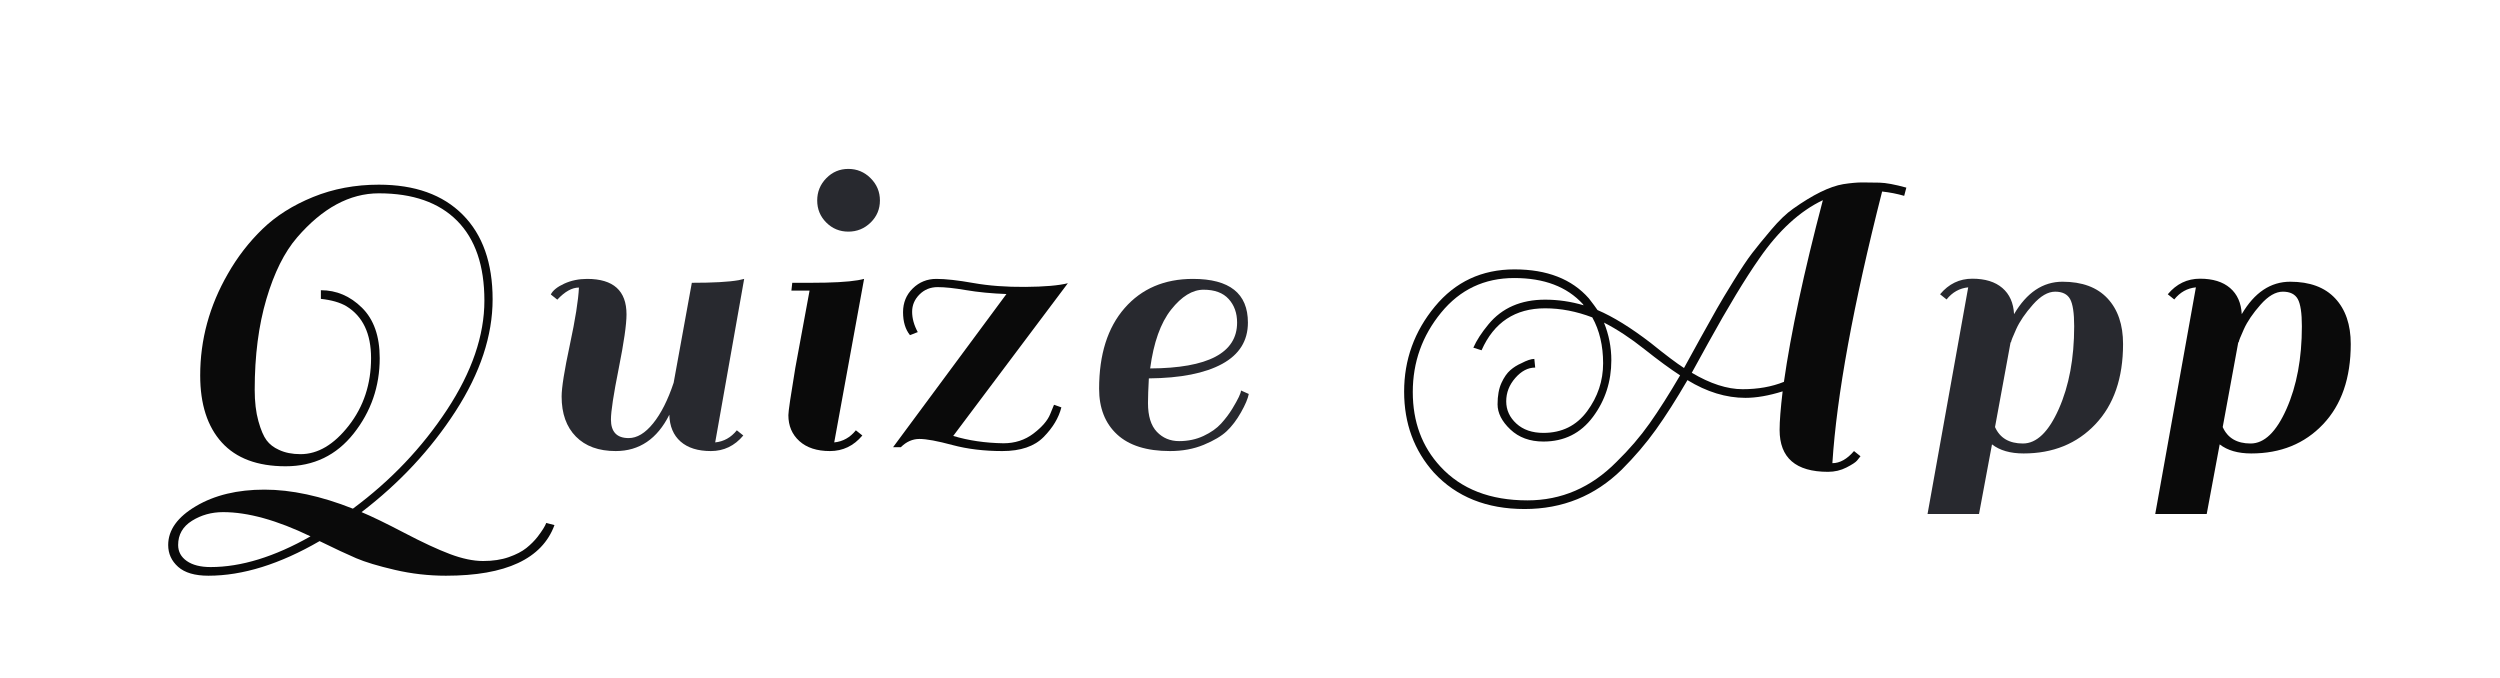 <?xml version="1.0" encoding="utf-8"?>
<svg xmlns="http://www.w3.org/2000/svg" style="margin: auto; background: none; display: block; shape-rendering: auto;" width="284" height="77" preserveAspectRatio="xMidYMid">
<style type="text/css">
  text {
    text-anchor: middle; font-size: 54px; opacity: 0;
  }
</style>
<g style="transform-origin: 142px 38.5px; transform: scale(0.675);">
<g transform="translate(142,38.5)">
  <g transform="translate(0,0)"><g class="path" style="transform: scale(0.91); transform-origin: -149.56px 6.948px; animation: 1s linear -0.587s infinite normal forwards running breath-7c882fba-c484-46a7-b8ff-fd0b4cd1ebfc;"><path d="M0.80 17.84L0.80 17.84Q0.80 13.68 5.96 10.64L5.96 10.64L5.96 10.64Q11.12 7.60 18.60 7.60L18.60 7.60L18.60 7.60Q26.08 7.60 34.96 11.12L34.96 11.12L34.96 11.12Q45.44 3.36 52.36-7.16L52.36-7.16L52.36-7.16Q59.28-17.68 59.28-27.36L59.28-27.36L59.28-27.36Q59.28-37.04 54.24-42.12L54.24-42.12L54.24-42.12Q49.20-47.20 39.76-47.20L39.76-47.20L39.76-47.20Q31.68-47.20 24.64-39.04L24.64-39.04L24.64-39.04Q21.12-34.96 18.96-27.64L18.96-27.64L18.96-27.64Q16.80-20.32 16.80-10.88L16.80-10.88L16.80-10.88Q16.80-7.52 17.48-5.08L17.48-5.08L17.48-5.08Q18.16-2.64 19-1.52L19-1.52L19-1.52Q19.84-0.40 21.28 0.24L21.28 0.24L21.28 0.24Q22.96 1.04 25.28 1.04L25.28 1.04L25.28 1.04Q30.08 1.04 34.20-4.24L34.20-4.24L34.20-4.24Q38.32-9.52 38.32-16.72L38.32-16.72L38.32-16.72Q38.32-23.52 33.76-26.32L33.76-26.32L33.76-26.32Q32-27.36 29.04-27.68L29.04-27.68L29.04-29.28L29.04-29.28Q33.36-29.28 36.64-26.04L36.64-26.04L36.64-26.04Q39.92-22.80 39.92-16.72L39.92-16.72L39.92-16.72Q39.92-8.88 35.12-2.80L35.12-2.80L35.12-2.80Q30.32 3.28 22.52 3.28L22.52 3.28L22.52 3.28Q14.72 3.28 10.72-1.12L10.72-1.12L10.72-1.12Q6.72-5.52 6.72-13.52L6.72-13.52L6.72-13.52Q6.72-23.44 11.84-32.32L11.84-32.32L11.84-32.32Q14.48-36.96 18.24-40.60L18.24-40.60L18.24-40.60Q22-44.24 27.60-46.52L27.60-46.52L27.60-46.52Q33.20-48.80 39.76-48.80L39.76-48.80L39.76-48.80Q49.76-48.80 55.28-43.24L55.28-43.24L55.28-43.24Q60.80-37.68 60.80-27.60L60.80-27.60L60.80-27.60Q60.80-17.52 53.96-6.92L53.96-6.92L53.96-6.92Q47.12 3.68 36.56 11.76L36.56 11.76L36.56 11.76Q39.44 12.96 44.48 15.60L44.48 15.60L44.48 15.60Q49.52 18.24 52.92 19.52L52.92 19.52L52.92 19.52Q56.32 20.80 59.04 20.80L59.04 20.80L59.04 20.80Q61.76 20.80 63.80 20.08L63.80 20.08L63.80 20.08Q65.84 19.36 67.04 18.40L67.04 18.40L67.04 18.40Q68.24 17.44 69.12 16.32L69.12 16.32L69.12 16.32Q70.40 14.64 70.72 13.76L70.72 13.76L72.24 14.16L72.24 14.16Q68.80 23.52 52.16 23.52L52.16 23.52L52.16 23.52Q47.36 23.52 42.72 22.44L42.72 22.44L42.72 22.44Q38.08 21.36 35.56 20.28L35.56 20.28L35.56 20.28Q33.04 19.20 28.80 17.12L28.80 17.12L28.80 17.12Q17.76 23.52 8.24 23.52L8.24 23.52L8.24 23.52Q4.48 23.52 2.64 21.88L2.64 21.88L2.64 21.88Q0.80 20.24 0.80 17.84L0.80 17.84zM2.64 17.84L2.64 17.84L2.64 17.84Q2.64 19.68 4.24 20.80L4.24 20.80L4.24 20.80Q5.84 21.92 8.64 21.92L8.64 21.92L8.64 21.92Q17.12 21.92 27.12 16.24L27.12 16.24L27.12 16.24Q17.84 11.76 10.96 11.76L10.96 11.76L10.96 11.76Q7.76 11.76 5.20 13.36L5.20 13.36L5.20 13.36Q2.64 14.96 2.64 17.84" fill="#0a0a0a" stroke="none" stroke-width="none" transform="translate(-186.08,19.588)" style="fill: rgb(10, 10, 10);"></path></g><g class="path" style="transform: scale(0.91); transform-origin: -101.4px 4.388px; animation: 1s linear -0.513s infinite normal forwards running breath-7c882fba-c484-46a7-b8ff-fd0b4cd1ebfc;"><path d="M72-29.52L72-29.52L72-29.52Q70.08-29.52 68-27.28L68-27.28L66.80-28.24L66.80-28.24Q67.36-29.36 69.28-30.24L69.28-30.24L69.28-30.24Q71.20-31.12 73.52-31.12L73.52-31.12L73.52-31.12Q80.80-31.12 80.80-24.56L80.80-24.56L80.80-24.56Q80.80-21.76 79.36-14.56L79.36-14.56L79.36-14.56Q77.92-7.36 77.92-5.12L77.92-5.12L77.92-5.12Q77.92-1.68 81.20-1.68L81.20-1.68L81.20-1.68Q83.52-1.68 85.72-4.40L85.72-4.40L85.72-4.40Q87.92-7.12 89.52-11.92L89.52-11.92L92.88-30.40L92.88-30.40Q98.80-30.40 101.52-30.88L101.52-30.88L102.56-31.12L97.20-0.88L97.20-0.88Q99.60-1.12 101.20-3.12L101.20-3.12L102.40-2.16L102.40-2.16Q100 0.72 96.40 0.72L96.40 0.72L96.40 0.72Q92.80 0.72 90.80-1.04L90.80-1.04L90.80-1.04Q88.80-2.80 88.72-6L88.72-6L88.72-6Q85.36 0.72 78.80 0.72L78.80 0.72L78.80 0.72Q74.08 0.72 71.44-1.96L71.44-1.96L71.44-1.96Q68.80-4.64 68.80-9.36L68.80-9.36L68.80-9.36Q68.80-11.84 70.32-18.92L70.32-18.92L70.32-18.92Q71.84-26 72-29.52" fill="#0a0a0a" stroke="none" stroke-width="none" transform="translate(-186.08,19.588)" style="fill: rgb(40, 41, 47);"></path></g><g class="path" style="transform: scale(0.91); transform-origin: -71.32px 4.388px; animation: 1s linear -0.44s infinite normal forwards running breath-7c882fba-c484-46a7-b8ff-fd0b4cd1ebfc;"><path d="M121.44-2.16L121.44-2.16Q119.04 0.72 115.44 0.72L115.44 0.72L115.44 0.72Q111.84 0.72 109.80-1.12L109.80-1.12L109.80-1.12Q107.76-2.96 107.76-5.92L107.76-5.92L107.76-5.92Q107.76-6.96 109.04-14.64L109.04-14.64L111.68-28.96L108.32-28.96L108.48-30.40L111.92-30.40L111.92-30.40Q117.84-30.40 120.64-30.88L120.64-30.88L121.76-31.12L116.24-0.88L116.24-0.88Q118.64-1.12 120.24-3.12L120.24-3.12L121.44-2.16" fill="#0a0a0a" stroke="none" stroke-width="none" transform="translate(-186.08,19.588)" style="fill: rgb(10, 10, 10);"></path></g><g class="path" style="transform: scale(0.91); transform-origin: -67.56px -23.332px; animation: 1s linear -0.367s infinite normal forwards running breath-7c882fba-c484-46a7-b8ff-fd0b4cd1ebfc;"><path d="M114.40-38.80L114.40-38.80L114.40-38.80Q112.72-40.48 112.72-42.88L112.72-42.88L112.72-42.88Q112.72-45.28 114.40-47L114.40-47L114.40-47Q116.08-48.72 118.48-48.72L118.48-48.72L118.48-48.72Q120.88-48.72 122.60-47L122.60-47L122.60-47Q124.32-45.28 124.32-42.88L124.32-42.88L124.32-42.88Q124.32-40.48 122.60-38.80L122.60-38.80L122.60-38.80Q120.88-37.12 118.48-37.12L118.48-37.12L118.48-37.12Q116.08-37.12 114.40-38.80" fill="#0a0a0a" stroke="none" stroke-width="none" transform="translate(-186.08,19.588)" style="fill: rgb(40, 41, 47);"></path></g><g class="path" style="transform: scale(0.91); transform-origin: -45.36px 4.388px; animation: 1s linear -0.293s infinite normal forwards running breath-7c882fba-c484-46a7-b8ff-fd0b4cd1ebfc;"><path d="M132.80-29.60L132.80-29.60L132.80-29.60Q130.80-29.60 129.44-28.24L129.44-28.24L129.44-28.24Q128.08-26.88 128.08-25.04L128.08-25.04L128.08-25.04Q128.08-23.20 129.12-21.28L129.12-21.28L127.68-20.72L127.68-20.72Q126.40-22.32 126.40-24.96L126.40-24.96L126.40-24.96Q126.40-27.60 128.20-29.36L128.20-29.36L128.20-29.36Q130.00-31.12 132.56-31.12L132.56-31.12L132.56-31.12Q135.12-31.12 139.40-30.36L139.40-30.36L139.40-30.36Q143.68-29.60 149-29.64L149-29.64L149-29.64Q154.32-29.68 156.88-30.32L156.88-30.32L135.68-2.08L135.68-2.08Q139.92-0.80 144.96-0.72L144.96-0.72L144.96-0.72Q148.16-0.72 150.52-2.52L150.52-2.52L150.52-2.52Q152.88-4.32 153.60-6.08L153.60-6.08L154.32-7.84L155.68-7.36L155.68-7.36Q154.96-4.48 152.40-1.88L152.40-1.88L152.40-1.88Q149.84 0.72 144.76 0.72L144.76 0.72L144.76 0.72Q139.68 0.72 135.52-0.40L135.52-0.40L135.52-0.40Q131.36-1.52 129.44-1.52L129.44-1.52L129.44-1.52Q127.52-1.52 126.00 0L126.00 0L124.56 0L145.52-28.32L145.52-28.32Q141.36-28.48 138.08-29.04L138.08-29.04L138.08-29.04Q134.80-29.60 132.80-29.60" fill="#0a0a0a" stroke="none" stroke-width="none" transform="translate(-186.08,19.588)" style="fill: rgb(10, 10, 10);"></path></g><g class="path" style="transform: scale(0.91); transform-origin: -12.8px 4.388px; animation: 1s linear -0.22s infinite normal forwards running breath-7c882fba-c484-46a7-b8ff-fd0b4cd1ebfc;"><path d="M176.80-31.12L176.80-31.12L176.80-31.12Q186.96-31.12 186.96-23.04L186.96-23.04L186.96-23.04Q186.96-18 182.20-15.40L182.20-15.40L182.20-15.40Q177.44-12.80 168.64-12.72L168.64-12.72L168.64-12.72Q168.48-9.84 168.48-8.16L168.48-8.16L168.48-8.16Q168.48-4.56 170.12-2.84L170.12-2.84L170.12-2.84Q171.76-1.12 174.24-1.12L174.24-1.12L174.24-1.12Q176.72-1.12 178.76-2.08L178.76-2.08L178.76-2.08Q180.80-3.04 182-4.36L182-4.36L182-4.36Q183.20-5.68 184.08-7.12L184.08-7.12L184.08-7.12Q185.68-9.76 185.68-10.48L185.68-10.48L187.12-9.84L187.12-9.84Q186.88-8.56 185.68-6.44L185.68-6.44L185.68-6.44Q184.48-4.32 183.04-2.96L183.04-2.96L183.04-2.96Q181.60-1.60 178.80-0.44L178.80-0.44L178.80-0.44Q176 0.72 172.56 0.72L172.56 0.72L172.56 0.72Q166.08 0.72 162.76-2.36L162.76-2.36L162.76-2.36Q159.44-5.44 159.44-10.80L159.44-10.80L159.44-10.80Q159.44-20.32 164.16-25.72L164.16-25.72L164.16-25.72Q168.88-31.12 176.80-31.12zM184.96-23.04L184.96-23.04Q184.96-25.68 183.40-27.40L183.40-27.40L183.40-27.40Q181.84-29.12 178.76-29.12L178.76-29.12L178.76-29.12Q175.68-29.12 172.76-25.44L172.76-25.44L172.76-25.44Q169.84-21.76 168.88-14.56L168.88-14.56L168.88-14.56Q184.96-14.64 184.96-23.04L184.96-23.04" fill="#0a0a0a" stroke="none" stroke-width="none" transform="translate(-186.08,19.588)" style="fill: rgb(40, 41, 47);"></path></g><g class="path" style="transform: scale(0.91); transform-origin: 68.2px 1.148px; animation: 1s linear -0.147s infinite normal forwards running breath-7c882fba-c484-46a7-b8ff-fd0b4cd1ebfc;"><path d="M287.04 3.28L287.04 3.28L287.04 3.28Q289.12 3.28 291.04 1.04L291.04 1.04L292.24 2L292.24 2Q292 2.32 291.60 2.80L291.60 2.80L291.60 2.80Q291.20 3.28 289.64 4.08L289.64 4.08L289.64 4.08Q288.08 4.88 286.24 4.88L286.24 4.88L286.24 4.88Q277.28 4.88 277.28-2.88L277.28-2.88L277.28-2.88Q277.28-5.28 277.84-10L277.84-10L277.84-10Q274-8.80 270.96-8.80L270.96-8.80L270.96-8.80Q265.60-8.80 260.24-12.08L260.24-12.08L260.24-12.08Q257.12-6.72 254.40-2.92L254.40-2.92L254.40-2.92Q251.68 0.88 248.08 4.48L248.08 4.48L248.08 4.48Q240.64 11.76 230.12 11.76L230.12 11.76L230.12 11.76Q219.60 11.76 213.36 5.04L213.36 5.04L213.36 5.04Q207.84-1.12 207.84-9.96L207.84-9.96L207.84-9.96Q207.84-18.80 213.52-25.68L213.52-25.68L213.52-25.68Q219.20-32.56 228.24-32.56L228.24-32.56L228.24-32.56Q237.28-32.56 242-27.20L242-27.20L242-27.20Q243.12-25.76 243.60-25.04L243.60-25.04L243.60-25.04Q247.92-23.20 253.44-18.96L253.44-18.96L253.44-18.96Q257.60-15.60 259.60-14.32L259.60-14.32L259.60-14.32Q260.72-16.40 262.68-19.92L262.68-19.92L262.68-19.92Q264.64-23.44 265.68-25.28L265.68-25.28L265.68-25.28Q266.72-27.12 268.80-30.48L268.80-30.48L268.80-30.48Q270.88-33.84 272.20-35.56L272.20-35.56L272.20-35.56Q273.52-37.28 275.72-39.88L275.72-39.88L275.72-39.88Q277.92-42.48 279.76-43.76L279.76-43.76L279.76-43.76Q285.28-47.68 289.04-48.32L289.04-48.32L289.04-48.32Q291.12-48.64 292.56-48.64L292.56-48.64L292.56-48.64Q294-48.64 295.76-48.60L295.76-48.60L295.76-48.60Q297.52-48.56 300.72-47.68L300.72-47.68L300.32-46.16L300.32-46.16Q298.40-46.72 296.24-46.96L296.24-46.96L296.24-46.96Q288.24-15.52 287.04 3.28zM246.16-15.76L246.16-15.76L246.16-15.76Q246.16-9.84 242.76-5.28L242.76-5.28L242.76-5.28Q239.36-0.72 233.60-0.72L233.60-0.72L233.60-0.72Q229.84-0.72 227.48-2.96L227.48-2.96L227.48-2.96Q225.12-5.20 225.12-7.60L225.12-7.60L225.12-7.60Q225.12-10 225.84-11.56L225.84-11.56L225.84-11.56Q226.56-13.12 227.48-13.92L227.48-13.92L227.48-13.92Q228.40-14.72 229.52-15.20L229.52-15.20L229.52-15.20Q231.04-16 231.92-16L231.92-16L232.08-14.40L232.08-14.40Q230.08-14.40 228.40-12.48L228.40-12.48L228.40-12.48Q226.72-10.56 226.72-8.16L226.72-8.16L226.72-8.16Q226.72-5.76 228.60-4.04L228.60-4.04L228.60-4.04Q230.48-2.32 233.60-2.32L233.60-2.32L233.60-2.32Q238.72-2.32 241.68-6.32L241.68-6.32L241.68-6.32Q244.64-10.32 244.64-15.20L244.64-15.20L244.64-15.20Q244.64-20.08 242.64-23.68L242.64-23.68L242.64-23.68Q238.24-25.36 233.92-25.36L233.92-25.36L233.92-25.36Q225.60-25.36 222.16-17.60L222.16-17.60L220.64-18.08L220.64-18.08Q221.52-20.08 223.44-22.40L223.44-22.40L223.44-22.40Q227.20-26.96 233.92-26.96L233.92-26.96L233.92-26.96Q237.52-26.96 241.04-25.92L241.04-25.92L240.88-26.16L240.88-26.16Q236.48-30.96 228.20-30.96L228.20-30.96L228.20-30.96Q219.92-30.96 214.68-24.56L214.68-24.56L214.68-24.56Q209.44-18.16 209.44-9.88L209.44-9.88L209.44-9.88Q209.44-1.60 214.56 3.92L214.56 3.92L214.56 3.92Q220.32 10.16 230.64 10.16L230.64 10.16L230.64 10.16Q240.08 10.16 247.12 3.04L247.12 3.04L247.12 3.04Q250.64-0.40 253.24-4.08L253.24-4.08L253.24-4.08Q255.84-7.76 258.88-12.96L258.88-12.96L258.88-12.96Q256.16-14.72 252.28-17.80L252.28-17.80L252.28-17.80Q248.40-20.88 244.80-22.72L244.80-22.72L244.80-22.72Q246.16-19.36 246.16-15.76zM264.08-18.96L261.04-13.44L261.04-13.44Q266.16-10.40 270.44-10.40L270.44-10.40L270.44-10.40Q274.72-10.40 278.08-11.76L278.08-11.76L278.08-11.76Q280-25.28 285.28-45.36L285.28-45.36L285.28-45.36Q278.88-42.32 273.52-34.56L273.52-34.56L273.52-34.56Q269.60-28.96 264.08-18.96L264.08-18.96" fill="#0a0a0a" stroke="none" stroke-width="none" transform="translate(-186.08,19.588)" style="fill: rgb(10, 10, 10);"></path></g><g class="path" style="transform: scale(0.91); transform-origin: 130.48px 9.668px; animation: 1s linear -0.073s infinite normal forwards running breath-7c882fba-c484-46a7-b8ff-fd0b4cd1ebfc;"><path d="M316.24 0.64L316.24 0.64L316.24 0.64Q312.56 0.64 310.40-1.04L310.40-1.04L308 11.84L298.48 11.84L306-30.08L306-30.08Q303.60-29.84 302-27.84L302-27.84L300.80-28.80L300.80-28.80Q303.20-31.68 306.76-31.68L306.76-31.68L306.76-31.68Q310.32-31.68 312.32-29.96L312.32-29.96L312.32-29.96Q314.32-28.24 314.48-25.12L314.48-25.12L314.48-25.12Q318-31.12 323.44-31.12L323.44-31.12L323.44-31.12Q328.88-31.12 331.76-28.04L331.76-28.04L331.76-28.04Q334.64-24.96 334.64-19.60L334.64-19.60L334.64-19.60Q334.64-10.16 329.52-4.76L329.52-4.76L329.52-4.76Q324.40 0.64 316.24 0.64zM313.84-19.92L310.96-4.24L310.96-4.24Q312.32-1.20 316.12-1.20L316.12-1.20L316.12-1.20Q319.92-1.20 322.76-7.60L322.76-7.60L322.76-7.60Q325.60-14 325.60-22.88L325.60-22.88L325.60-22.88Q325.60-26.56 324.84-27.92L324.84-27.92L324.84-27.92Q324.08-29.28 322.08-29.28L322.08-29.28L322.08-29.28Q320.08-29.28 317.96-26.88L317.96-26.88L317.96-26.88Q315.84-24.48 314.88-22.36L314.88-22.36L314.88-22.36Q313.92-20.24 313.92-19.92L313.92-19.92L313.84-19.92" fill="#0a0a0a" stroke="none" stroke-width="none" transform="translate(-186.08,19.588)" style="fill: rgb(40, 41, 47);"></path></g><g class="path" style="transform: scale(0.91); transform-origin: 168.8px 9.668px; animation: 1s linear 0s infinite normal forwards running breath-7c882fba-c484-46a7-b8ff-fd0b4cd1ebfc;"><path d="M354.56 0.64L354.56 0.64L354.56 0.64Q350.88 0.64 348.72-1.04L348.72-1.04L346.32 11.84L336.80 11.84L344.32-30.08L344.32-30.08Q341.92-29.84 340.32-27.84L340.32-27.84L339.12-28.80L339.12-28.80Q341.52-31.68 345.08-31.68L345.08-31.68L345.08-31.68Q348.64-31.68 350.64-29.96L350.64-29.96L350.64-29.96Q352.64-28.24 352.80-25.12L352.80-25.12L352.80-25.12Q356.32-31.12 361.76-31.12L361.76-31.12L361.76-31.12Q367.20-31.12 370.08-28.04L370.08-28.04L370.08-28.04Q372.96-24.96 372.96-19.60L372.96-19.60L372.96-19.60Q372.96-10.16 367.84-4.76L367.84-4.76L367.84-4.76Q362.72 0.64 354.56 0.64zM352.16-19.92L349.28-4.24L349.28-4.24Q350.64-1.20 354.44-1.20L354.44-1.20L354.44-1.20Q358.24-1.20 361.08-7.60L361.08-7.60L361.08-7.60Q363.92-14 363.92-22.88L363.92-22.88L363.92-22.88Q363.92-26.56 363.16-27.92L363.16-27.92L363.16-27.92Q362.40-29.28 360.40-29.28L360.40-29.28L360.40-29.28Q358.40-29.28 356.28-26.88L356.28-26.88L356.28-26.88Q354.16-24.48 353.20-22.36L353.20-22.36L353.20-22.36Q352.24-20.24 352.24-19.92L352.24-19.92L352.16-19.92" fill="#0a0a0a" stroke="none" stroke-width="none" transform="translate(-186.08,19.588)" style="fill: rgb(10, 10, 10);"></path></g></g>
</g>
</g>
<style id="breath-7c882fba-c484-46a7-b8ff-fd0b4cd1ebfc" data-anikit="">@keyframes breath-7c882fba-c484-46a7-b8ff-fd0b4cd1ebfc
{
  0% {
    animation-timing-function: cubic-bezier(0.965,0.241,-0.07,0.791);
    transform: scale(0.91);
  }
  51% {
    animation-timing-function: cubic-bezier(0.923,0.263,-0.031,0.763);
    transform: scale(1.03);
  }
  100% {
    transform: scale(0.91);
  }
}</style></svg>